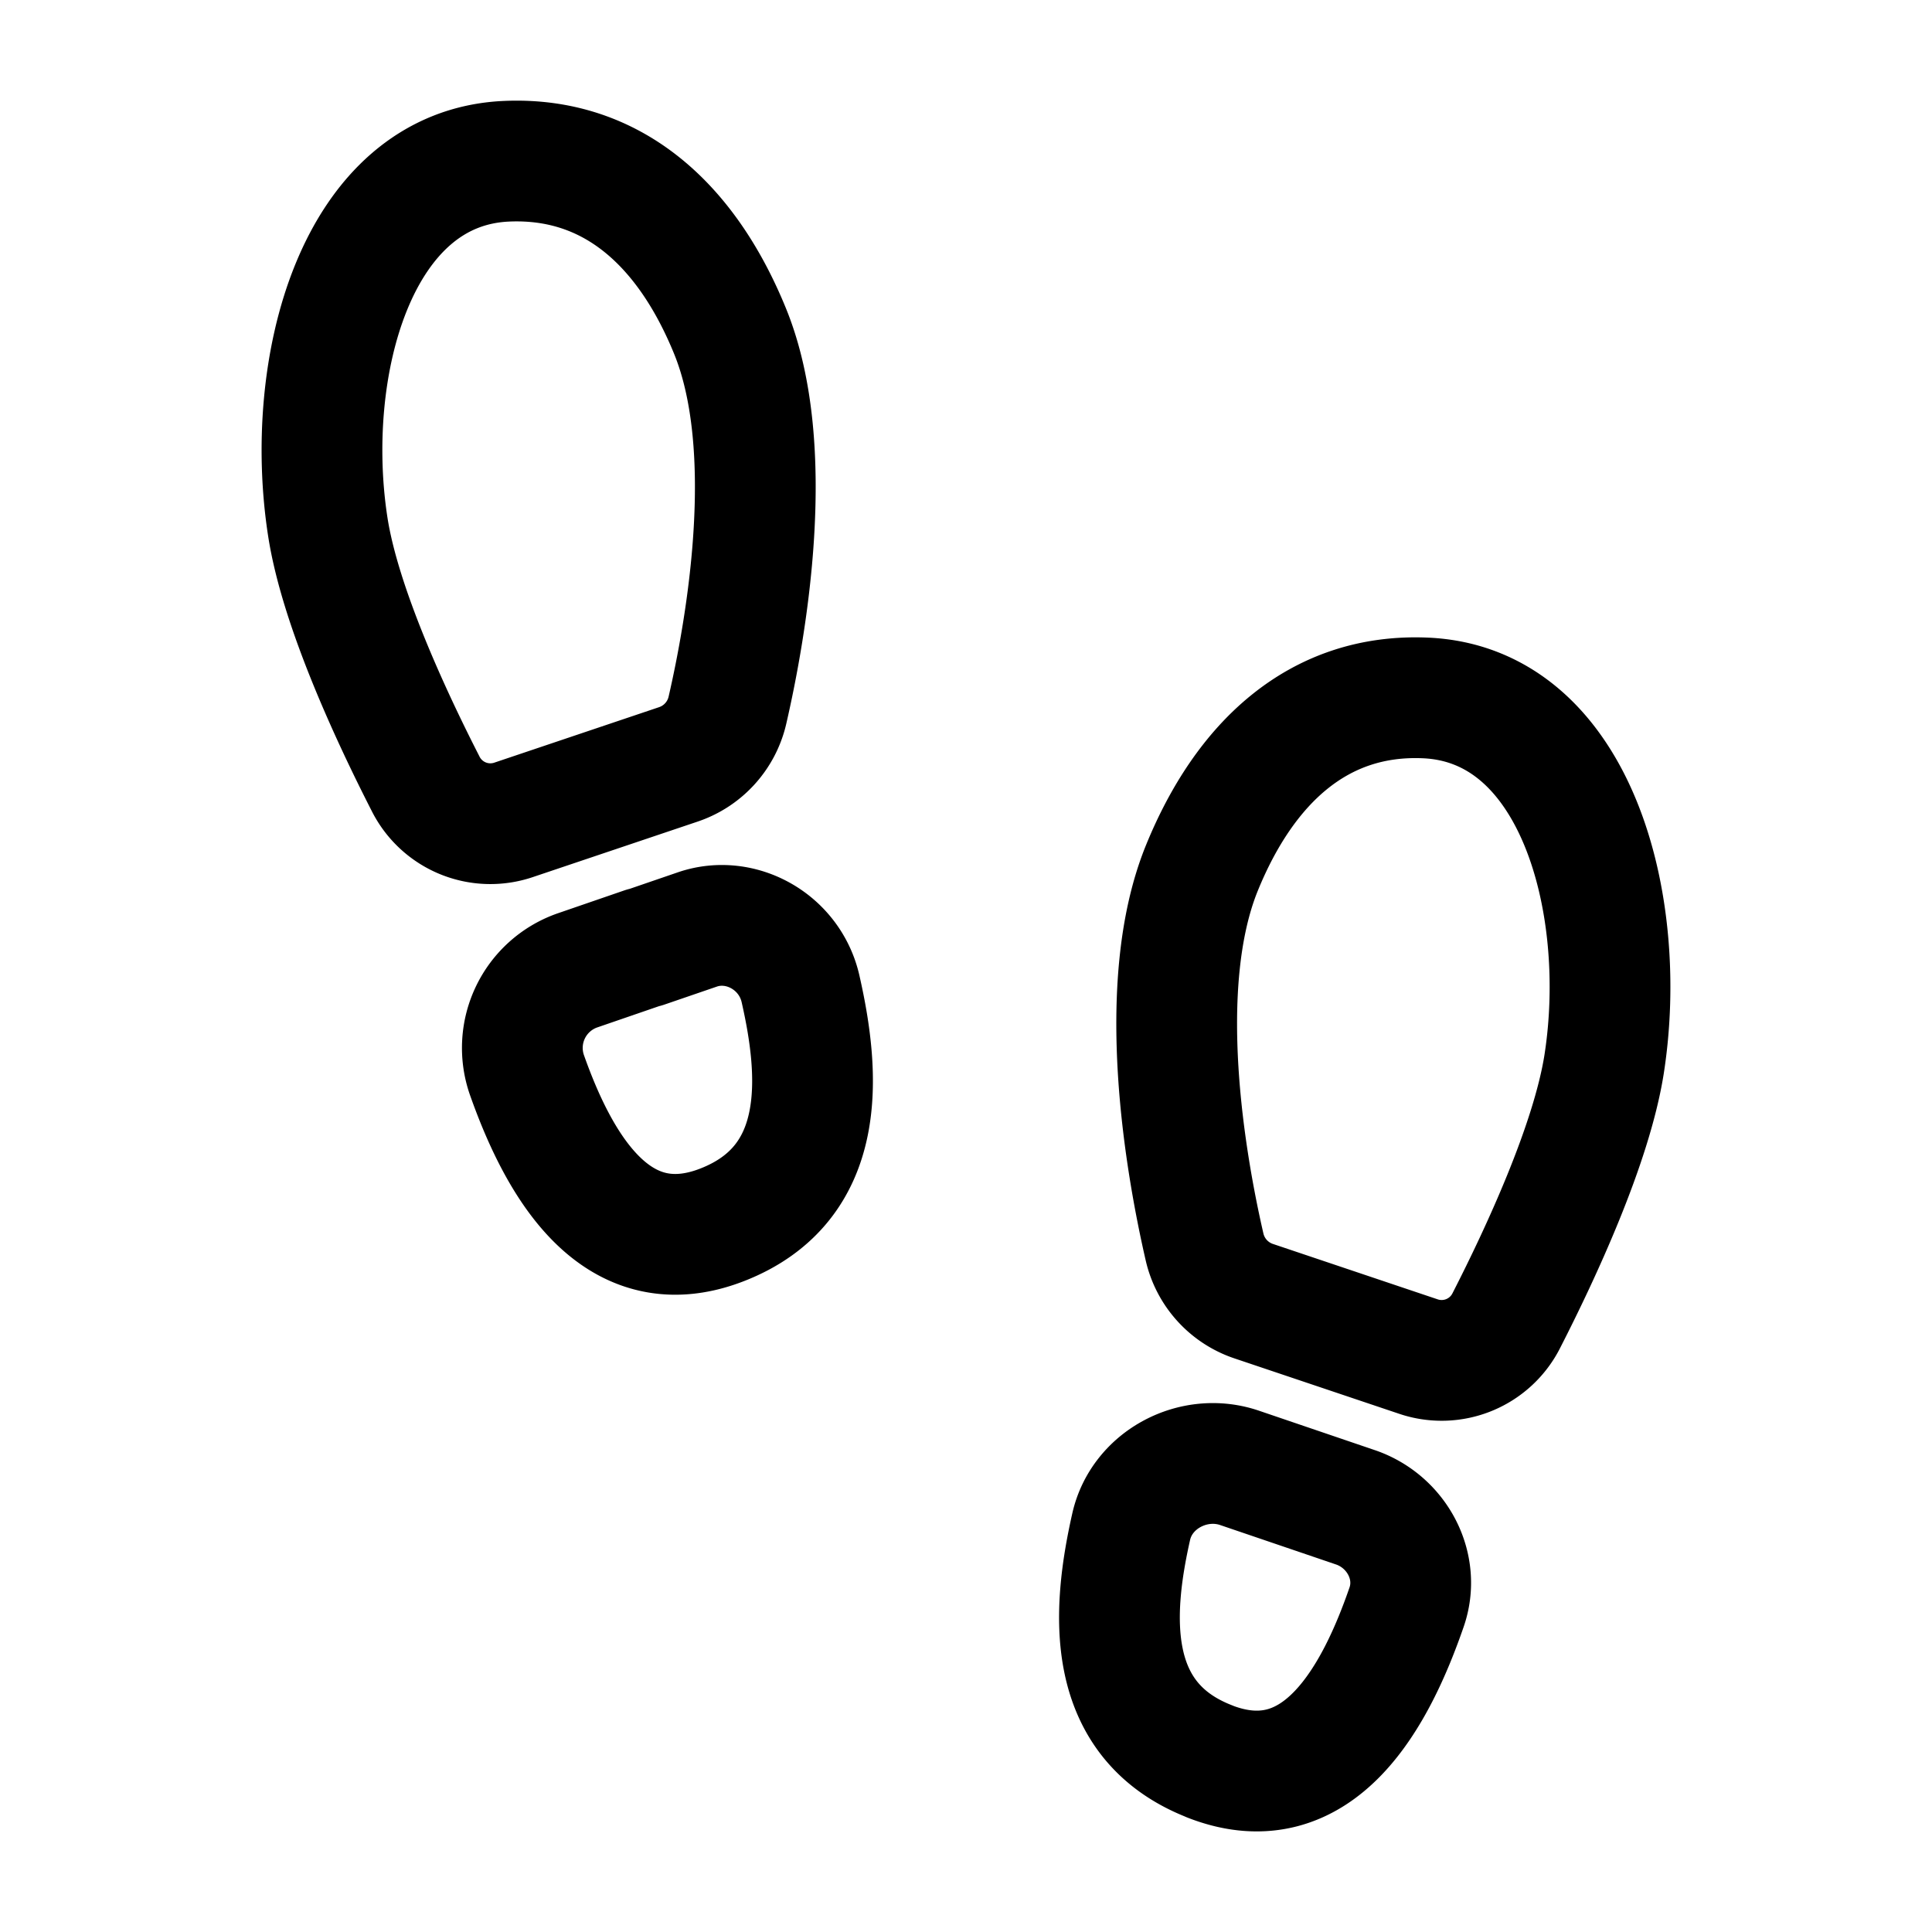 <svg id="footPrint" xmlns="http://www.w3.org/2000/svg" fill="none" viewBox="0 0 24 24">
    <path stroke="currentColor" stroke-linecap="round" stroke-linejoin="round" stroke-width="1.5"
          d="m8.01 11.77.653-.224c.54-.185 1.15.154 1.282.74.241 1.062.348 2.412-.971 2.928-1.35.528-2.055-.802-2.43-1.865a1.02 1.02 0 0 1 .622-1.292L8 11.77m7.026 10.11c-1.314-.513-1.213-1.856-.974-2.915.132-.587.78-.925 1.348-.73l1.44.49c.51.175.81.729.633 1.24-.37 1.07-1.075 2.452-2.447 1.916m2.595-5.029-2.046-.688a.93.93 0 0 1-.613-.68c-.23-1.002-.629-3.24-.03-4.706.53-1.298 1.443-2.165 2.773-2.108 1.881.08 2.53 2.574 2.222 4.549-.157.998-.793 2.36-1.21 3.176a.9.9 0 0 1-1.096.457M6.379 10.185l2.046-.689a.93.93 0 0 0 .613-.68c.23-1.002.629-3.24.03-4.705-.53-1.299-1.443-2.165-2.773-2.108-1.881.08-2.53 2.574-2.222 4.548.156.998.793 2.361 1.21 3.177a.9.9 0 0 0 1.096.457"/>
</svg>